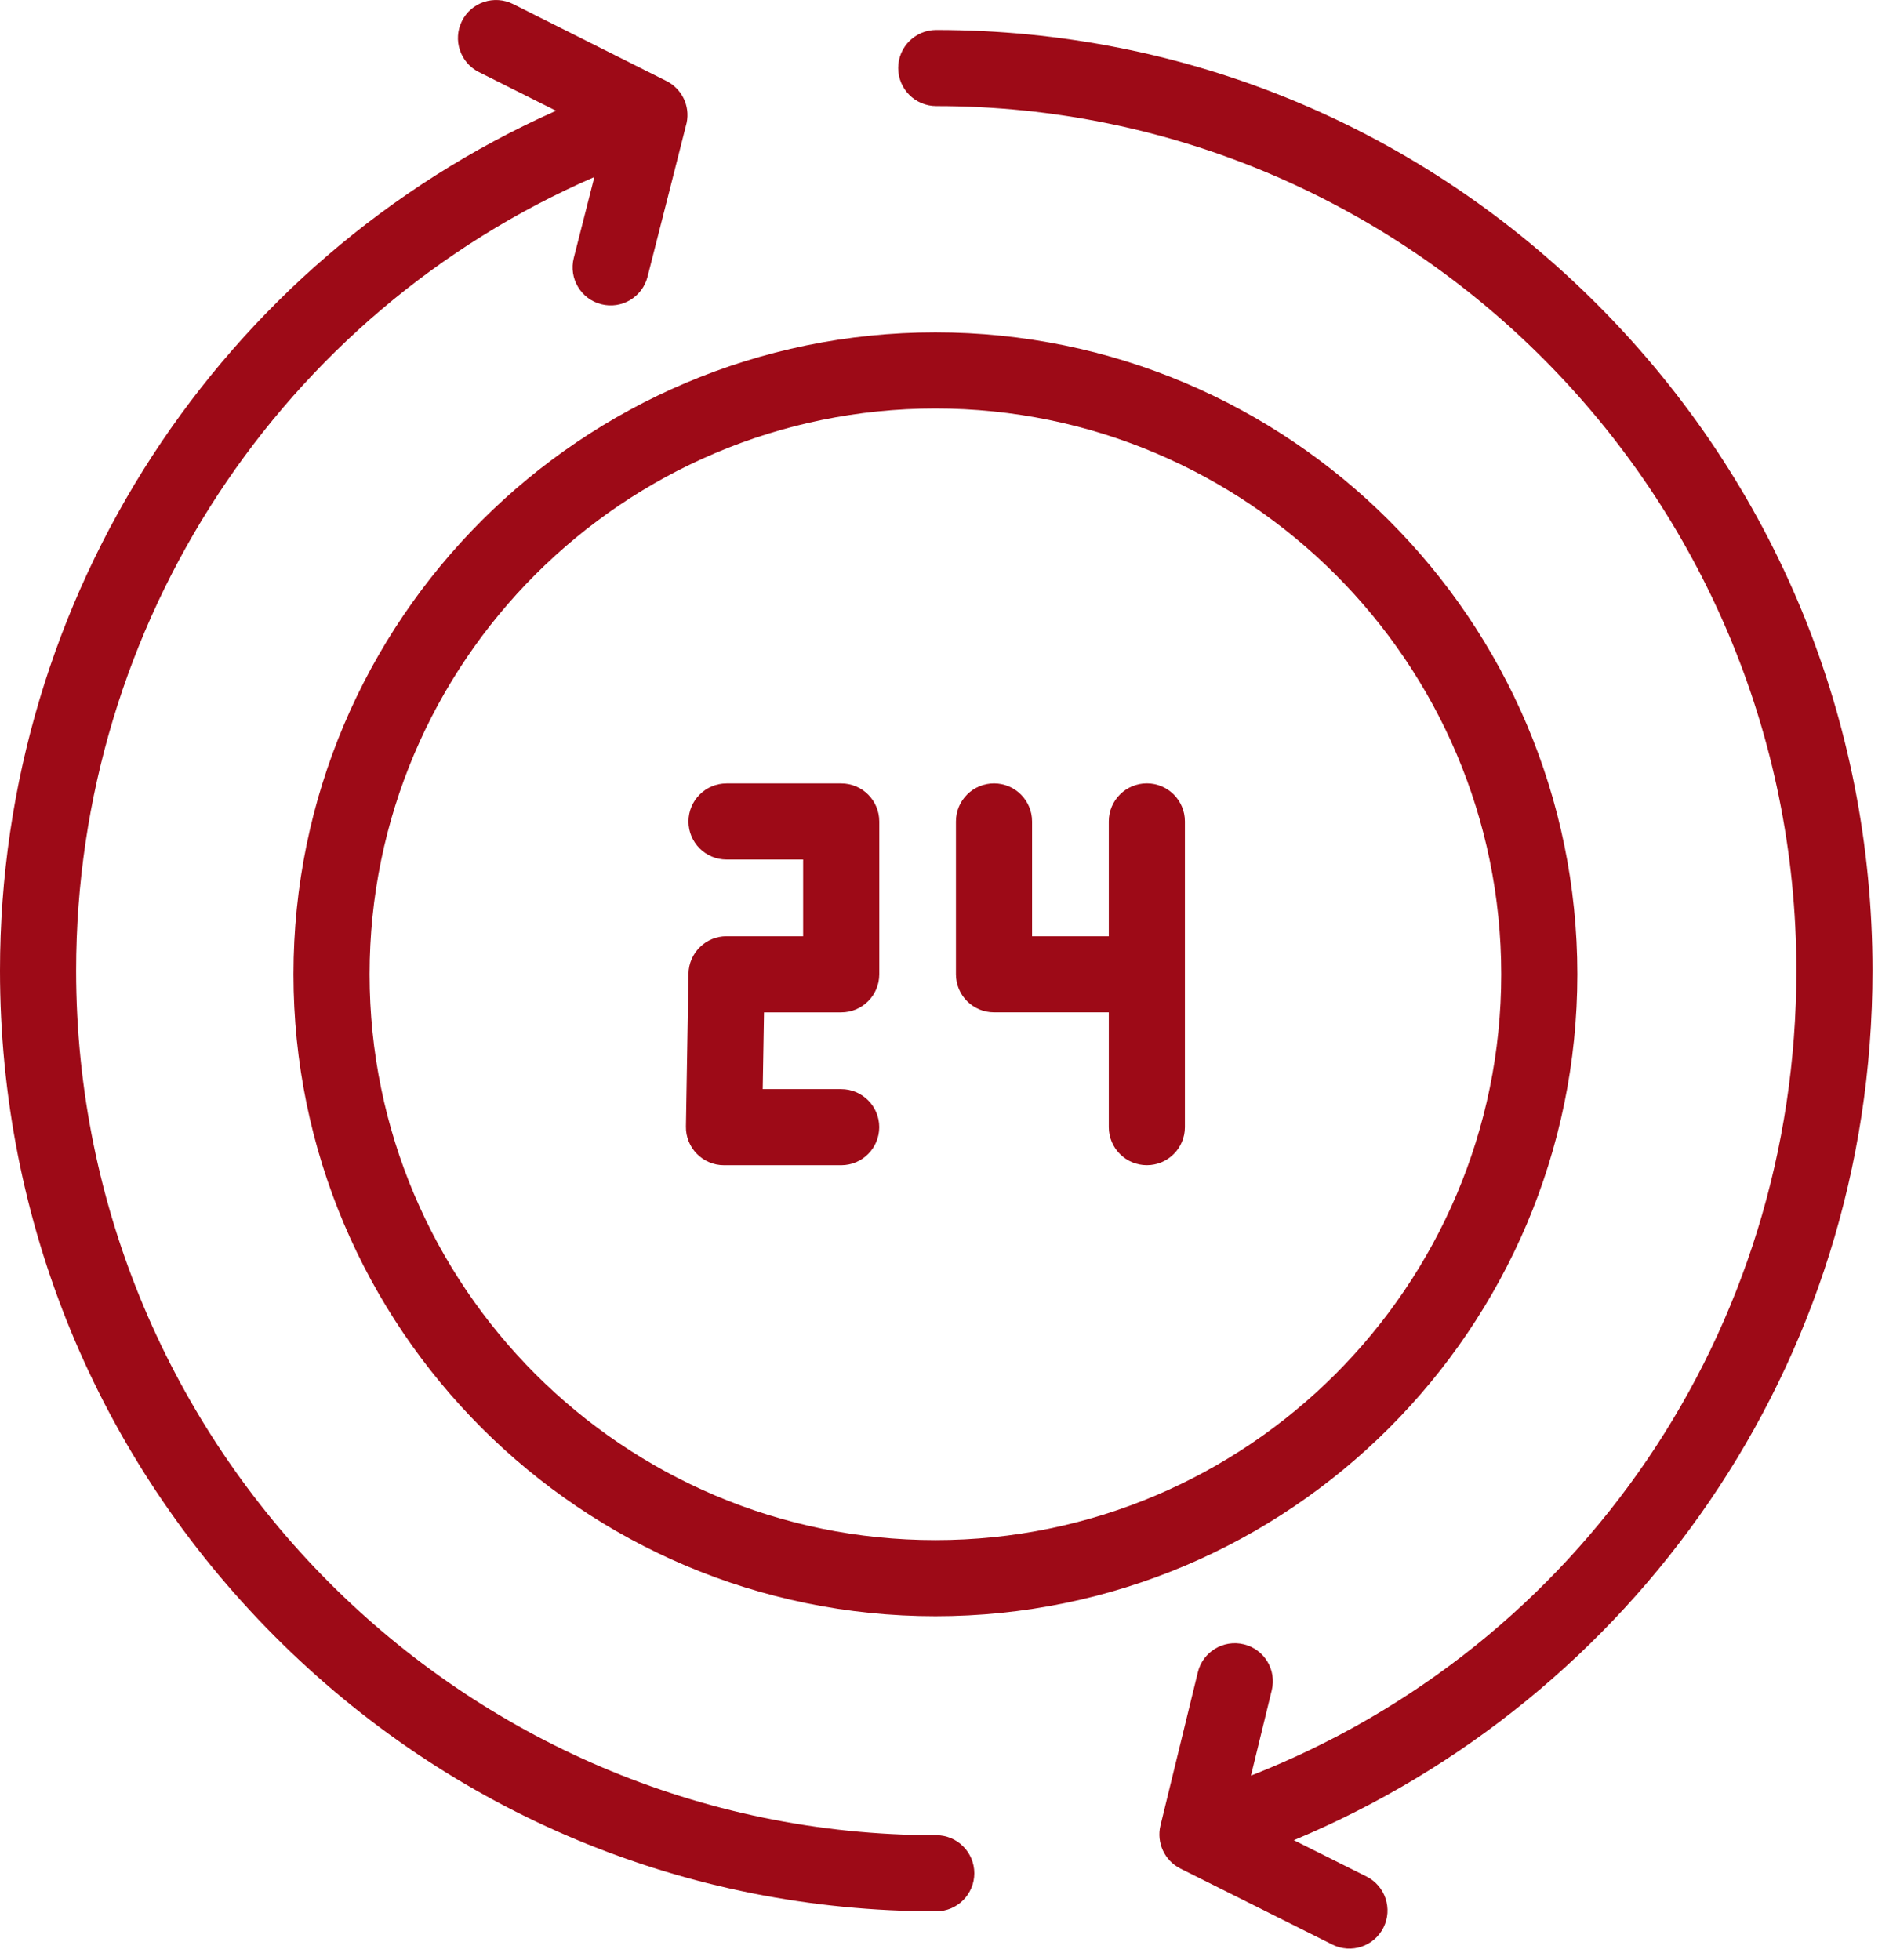 <svg xmlns="http://www.w3.org/2000/svg" width="63" height="65" viewBox="0 0 63 65" fill="none">
  <path d="M24.091 31.044C23.402 31.044 22.84 31.597 22.829 32.285L22.744 37.354C22.733 38.058 23.301 38.637 24.006 38.637H27.892C28.588 38.637 29.154 38.072 29.154 37.375C29.154 36.679 28.588 36.114 27.892 36.114H25.29L25.333 33.569H27.893C28.59 33.569 29.155 33.004 29.155 32.307V27.239C29.155 26.543 28.59 25.977 27.893 25.977H24.091C23.394 25.977 22.829 26.543 22.829 27.239C22.829 27.936 23.394 28.501 24.091 28.501H26.63V31.044H24.091Z" fill="#9D0A17"/>
  <path d="M32.959 33.568H36.765V37.374C36.765 38.071 37.331 38.636 38.027 38.636C38.724 38.636 39.289 38.071 39.289 37.374V27.237C39.289 26.54 38.724 25.975 38.027 25.975C37.331 25.975 36.765 26.54 36.765 27.237V31.044H34.221V27.238C34.221 26.542 33.656 25.976 32.959 25.976C32.263 25.976 31.697 26.542 31.697 27.238V32.306C31.697 33.003 32.263 33.568 32.959 33.568Z" fill="#9D0A17"/>
  <path d="M52.997 10.131C47.134 4.238 39.338 0.994 31.044 0.994C30.348 0.994 29.782 1.559 29.782 2.256C29.782 2.952 30.348 3.518 31.044 3.518C46.77 3.518 59.564 16.378 59.564 32.185C59.564 44.141 52.385 54.597 41.479 58.877L42.169 56.047C42.335 55.37 41.92 54.687 41.242 54.523C40.564 54.358 39.882 54.773 39.718 55.45L38.478 60.532C38.34 61.101 38.616 61.698 39.14 61.959L44.18 64.48C44.803 64.791 45.562 64.539 45.873 63.916C46.185 63.292 45.933 62.534 45.309 62.222L42.901 61.018C54.068 56.355 62.088 45.327 62.088 32.185C62.088 23.855 58.86 16.022 52.997 10.131Z" fill="#9D0A17"/>
  <path d="M31.044 60.853C15.318 60.853 2.524 47.992 2.524 32.185C2.524 20.667 9.338 10.376 19.708 5.87L19.025 8.554C18.854 9.229 19.261 9.916 19.936 10.088C20.609 10.26 21.298 9.855 21.471 9.177C21.819 7.807 22.748 4.169 22.768 4.073C22.888 3.502 22.6 2.938 22.099 2.687L17.011 0.134C16.388 -0.177 15.629 0.074 15.318 0.697C15.006 1.321 15.257 2.078 15.88 2.391L18.436 3.673C7.3 8.635 0 19.754 0 32.185C0 40.515 3.228 48.348 9.09 54.239C14.954 60.131 22.75 63.377 31.044 63.377C31.741 63.377 32.306 62.811 32.306 62.115C32.306 61.418 31.741 60.853 31.044 60.853Z" fill="#9D0A17"/>
  <path d="M9.731 32.306C9.731 44.044 19.281 53.592 31.017 53.592C42.753 53.592 52.302 44.044 52.302 32.306C52.302 20.569 42.754 11.021 31.017 11.021C19.279 11.021 9.731 20.569 9.731 32.306ZM31.017 13.545C41.362 13.545 49.778 21.961 49.778 32.306C49.778 42.652 41.362 51.068 31.017 51.068C20.671 51.068 12.255 42.652 12.255 32.306C12.255 21.961 20.671 13.545 31.017 13.545Z" fill="#9D0A17"/>
</svg>